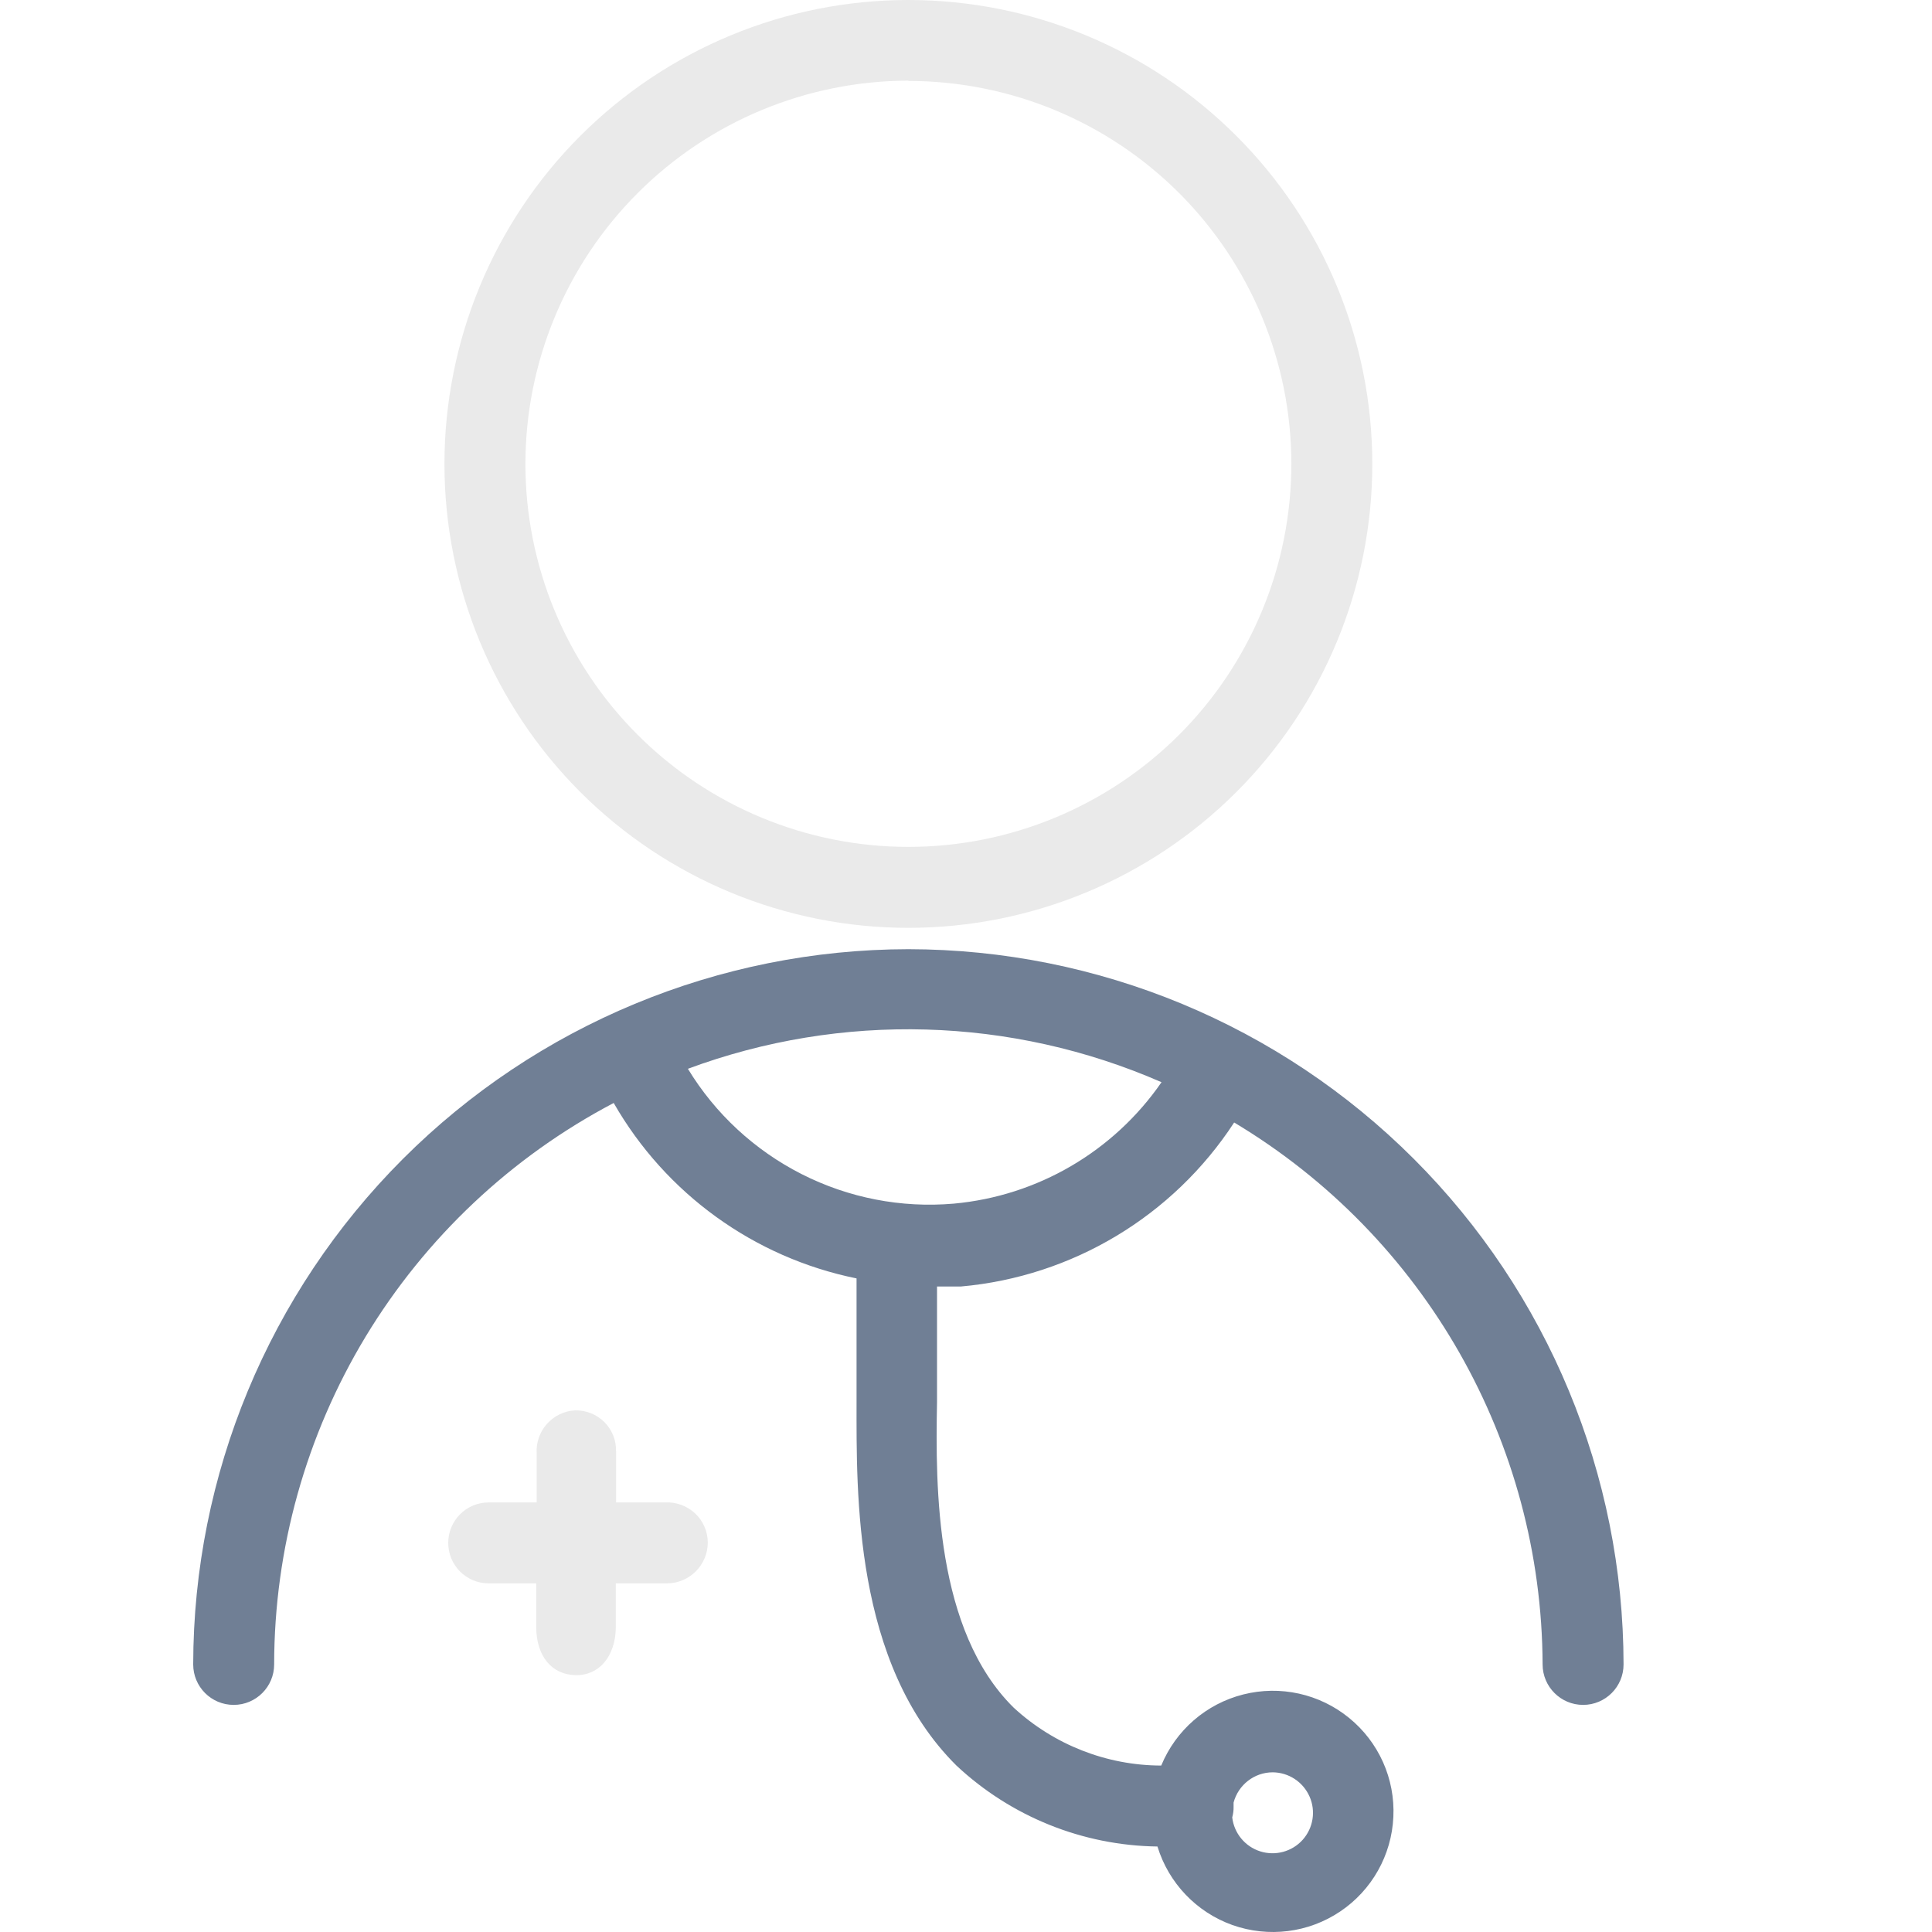 <svg width="20" height="20" viewBox="0 0 20 20" fill="none" xmlns="http://www.w3.org/2000/svg">
<path d="M9.403 9.605C10.677 9.605 11.899 9.099 12.799 8.199C13.7 7.298 14.206 6.076 14.206 4.803C14.206 3.529 13.7 2.307 12.799 1.407C11.899 0.506 10.677 0 9.403 0C8.129 0 6.908 0.506 6.007 1.407C5.107 2.307 4.601 3.529 4.601 4.803C4.601 6.076 5.107 7.298 6.007 8.199C6.908 9.099 8.129 9.605 9.403 9.605ZM9.403 0.838V0.838C10.455 0.838 11.463 1.256 12.207 1.999C12.95 2.743 13.368 3.751 13.368 4.802C13.368 5.854 12.95 6.862 12.207 7.606C11.463 8.349 10.455 8.767 9.403 8.767C8.352 8.767 7.343 8.349 6.6 7.606C5.856 6.862 5.439 5.854 5.439 4.802C5.44 3.751 5.857 2.743 6.601 1.999C7.344 1.255 8.352 0.837 9.403 0.835L9.403 0.838Z" fill="#EAEAEA"/>
<path d="M9.404 9.826C7.441 9.828 5.559 10.609 4.171 11.997C2.783 13.385 2.002 15.267 2 17.23C2 17.461 2.187 17.649 2.419 17.649C2.651 17.649 2.838 17.461 2.838 17.23C2.839 16.033 3.167 14.859 3.786 13.835C4.406 12.811 5.293 11.975 6.353 11.418C6.891 12.357 7.807 13.019 8.867 13.234V14.511C8.867 15.458 8.836 17.221 9.901 18.277H9.901C10.466 18.806 11.208 19.105 11.982 19.115C12.098 19.494 12.386 19.795 12.758 19.928C13.131 20.06 13.544 20.009 13.873 19.788C14.201 19.568 14.406 19.205 14.424 18.809C14.443 18.414 14.273 18.034 13.966 17.784C13.66 17.534 13.253 17.444 12.87 17.541C12.486 17.638 12.172 17.911 12.021 18.277C11.455 18.276 10.909 18.061 10.493 17.677C9.683 16.878 9.683 15.402 9.7 14.517V13.318H9.946H9.946C11.1 13.216 12.143 12.59 12.776 11.62C14.749 12.802 15.96 14.93 15.969 17.23C15.969 17.461 16.157 17.649 16.388 17.649C16.62 17.649 16.807 17.461 16.807 17.23C16.805 15.267 16.024 13.385 14.636 11.997C13.248 10.609 11.367 9.828 9.403 9.826L9.404 9.826ZM13.175 18.347C13.34 18.348 13.489 18.446 13.556 18.597C13.623 18.747 13.595 18.923 13.485 19.046C13.374 19.169 13.202 19.215 13.045 19.165C12.888 19.115 12.775 18.977 12.756 18.814C12.766 18.777 12.771 18.739 12.77 18.702V18.66C12.819 18.476 12.985 18.347 13.175 18.347ZM9.873 12.46C9.33 12.507 8.784 12.401 8.298 12.154C7.812 11.907 7.404 11.53 7.121 11.064C8.712 10.474 10.47 10.524 12.024 11.203C11.529 11.92 10.741 12.381 9.873 12.46Z" fill="#707F95"/>
<path d="M6.889 15.553H6.378V15.022H6.377C6.38 14.91 6.336 14.801 6.256 14.721C6.177 14.642 6.068 14.598 5.955 14.6C5.843 14.605 5.737 14.656 5.662 14.74C5.587 14.824 5.548 14.935 5.556 15.047V15.553H5.059C4.827 15.553 4.64 15.741 4.64 15.972C4.64 16.204 4.827 16.391 5.059 16.391H5.551V16.841C5.551 17.143 5.71 17.335 5.956 17.341C6.202 17.347 6.369 17.148 6.375 16.852V16.391H6.654H6.903H6.903C7.137 16.391 7.327 16.201 7.327 15.967C7.326 15.853 7.279 15.745 7.196 15.667C7.113 15.589 7.002 15.548 6.889 15.553Z" fill="#EAEAEA"/>
</svg>
